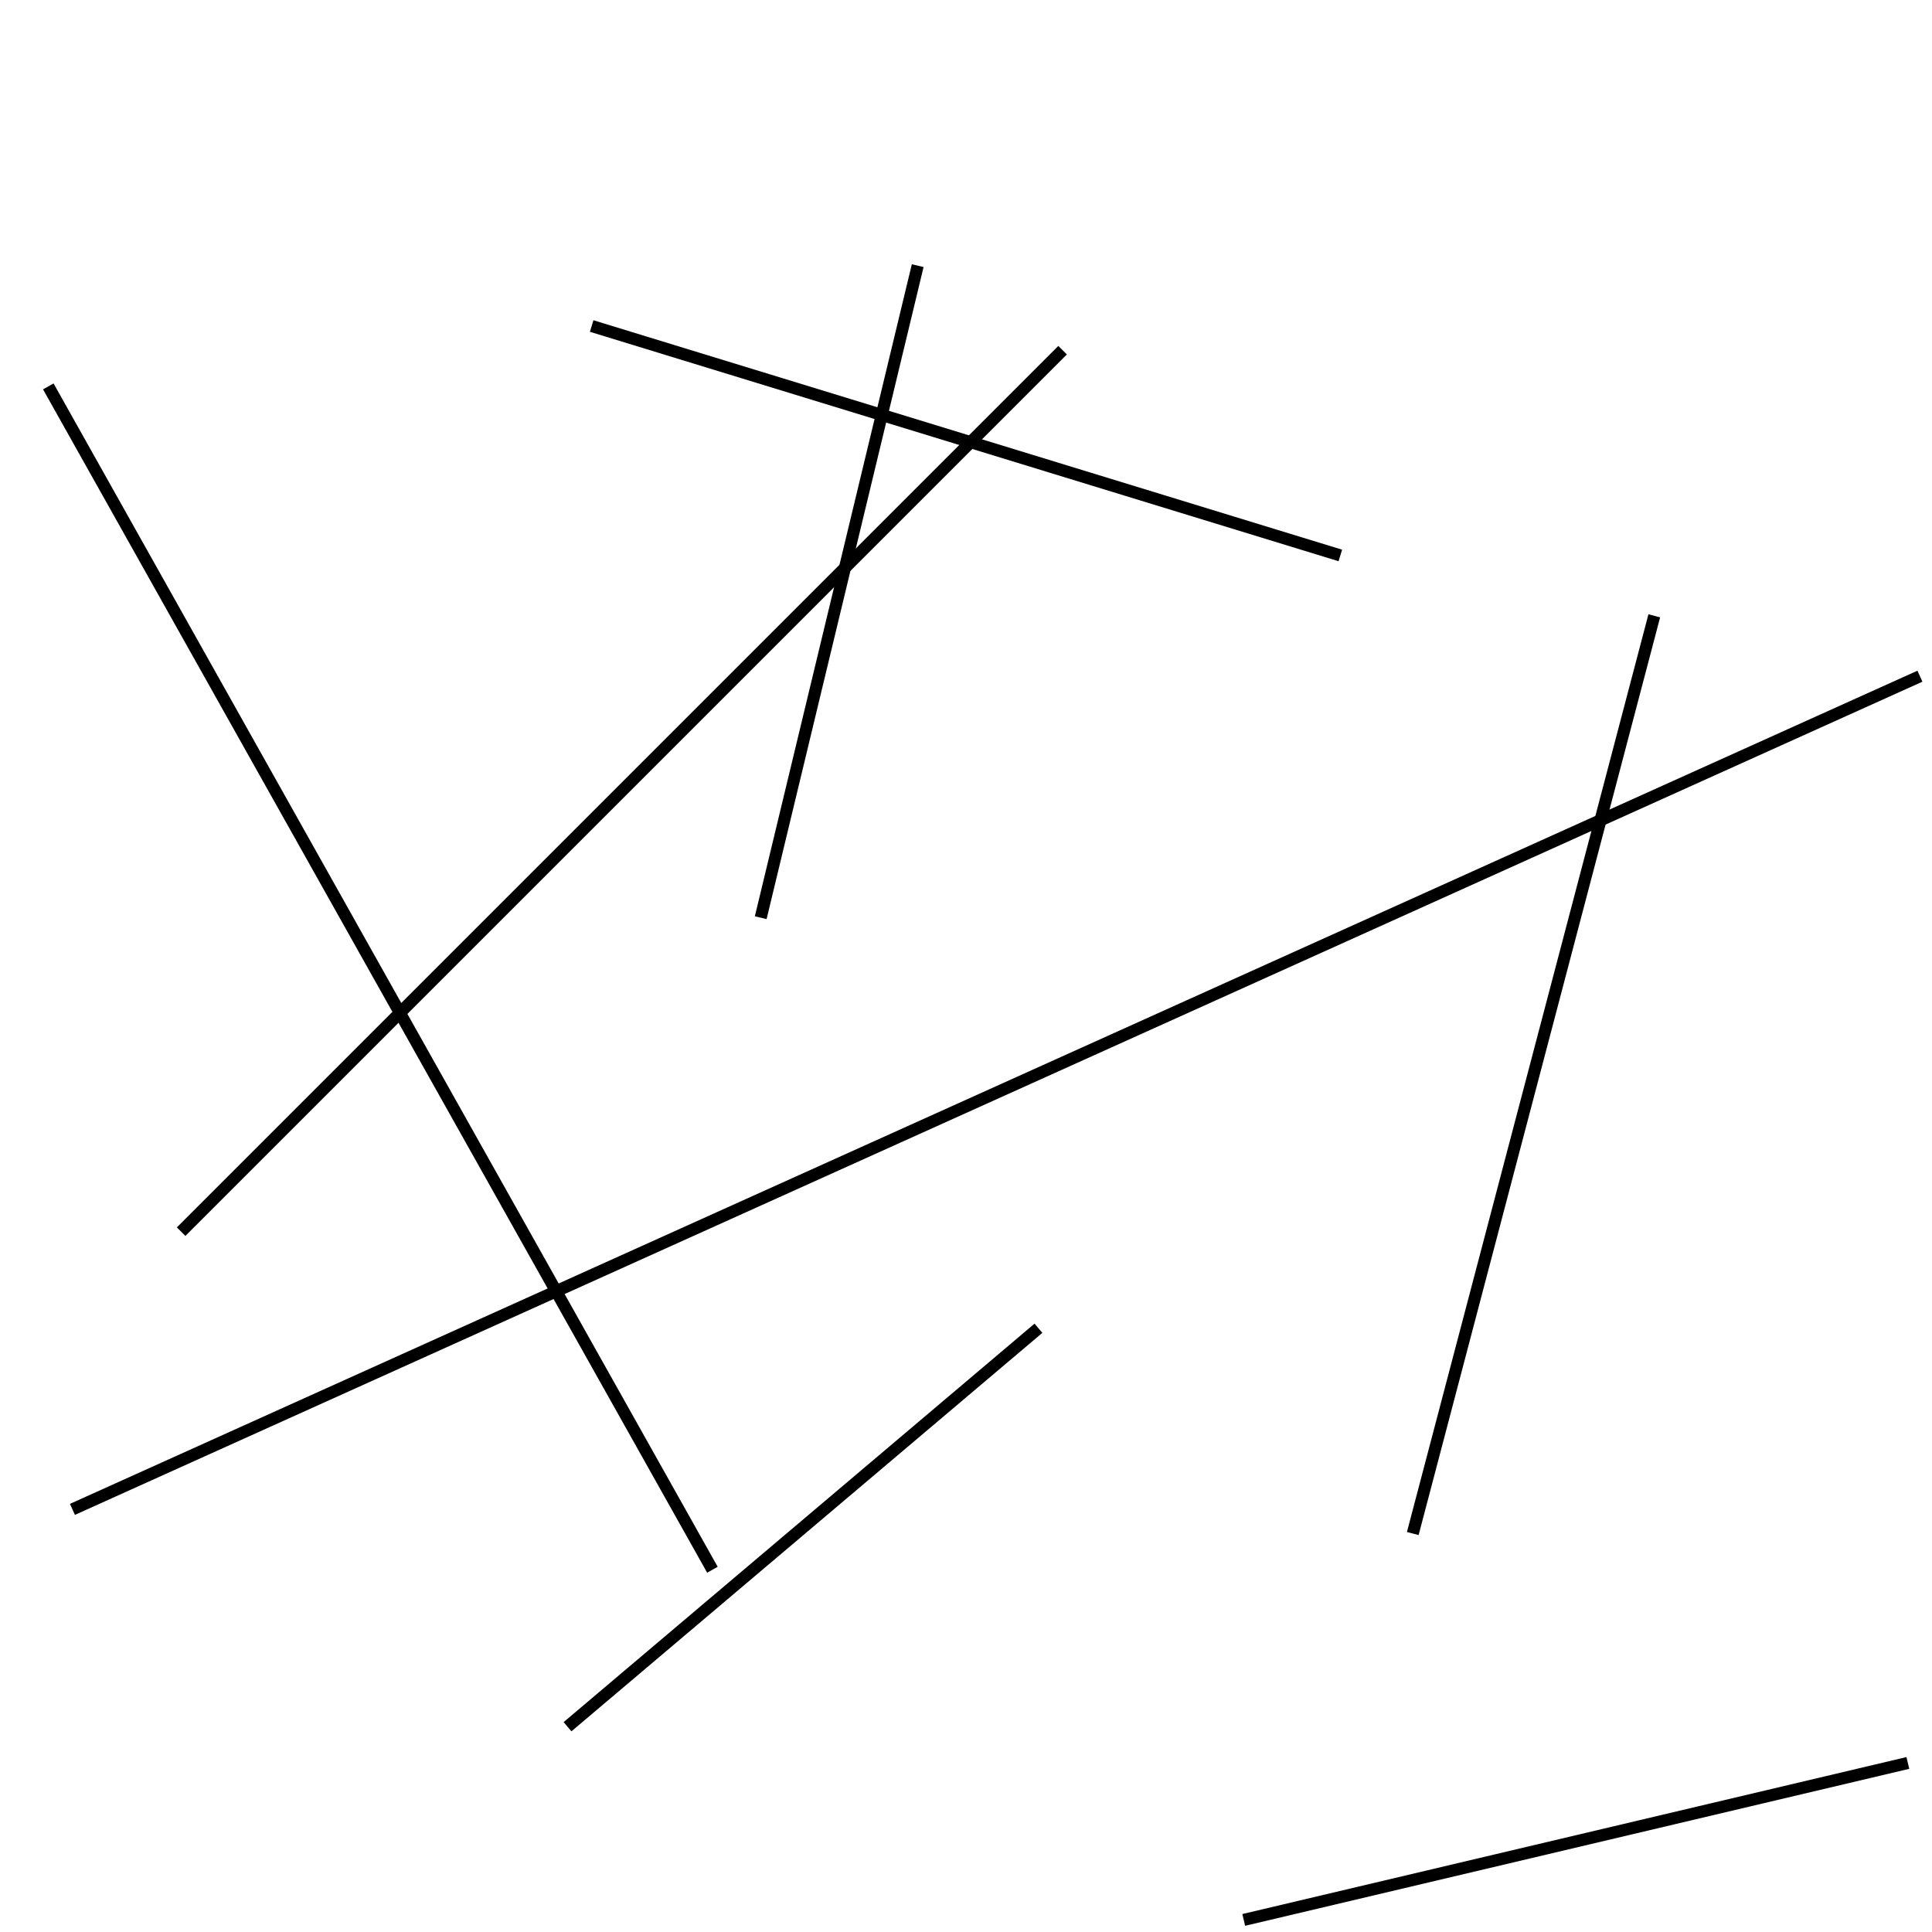 <?xml version="1.0" encoding="utf-8" ?>
<svg baseProfile="full" height="160" version="1.1" width="160" xmlns="http://www.w3.org/2000/svg" xmlns:ev="http://www.w3.org/2001/xml-events" xmlns:xlink="http://www.w3.org/1999/xlink"><defs /><line stroke="black" stroke-width="1" x1="117" x2="137" y1="127" y2="51" /><line stroke="black" stroke-width="1" x1="76" x2="63" y1="22" y2="76" /><line stroke="black" stroke-width="1" x1="159" x2="6" y1="56" y2="125" /><line stroke="black" stroke-width="1" x1="4" x2="59" y1="32" y2="130" /><line stroke="black" stroke-width="1" x1="158" x2="103" y1="146" y2="159" /><line stroke="black" stroke-width="1" x1="49" x2="111" y1="27" y2="46" /><line stroke="black" stroke-width="1" x1="15" x2="88" y1="102" y2="29" /><line stroke="black" stroke-width="1" x1="86" x2="47" y1="110" y2="143" /></svg>